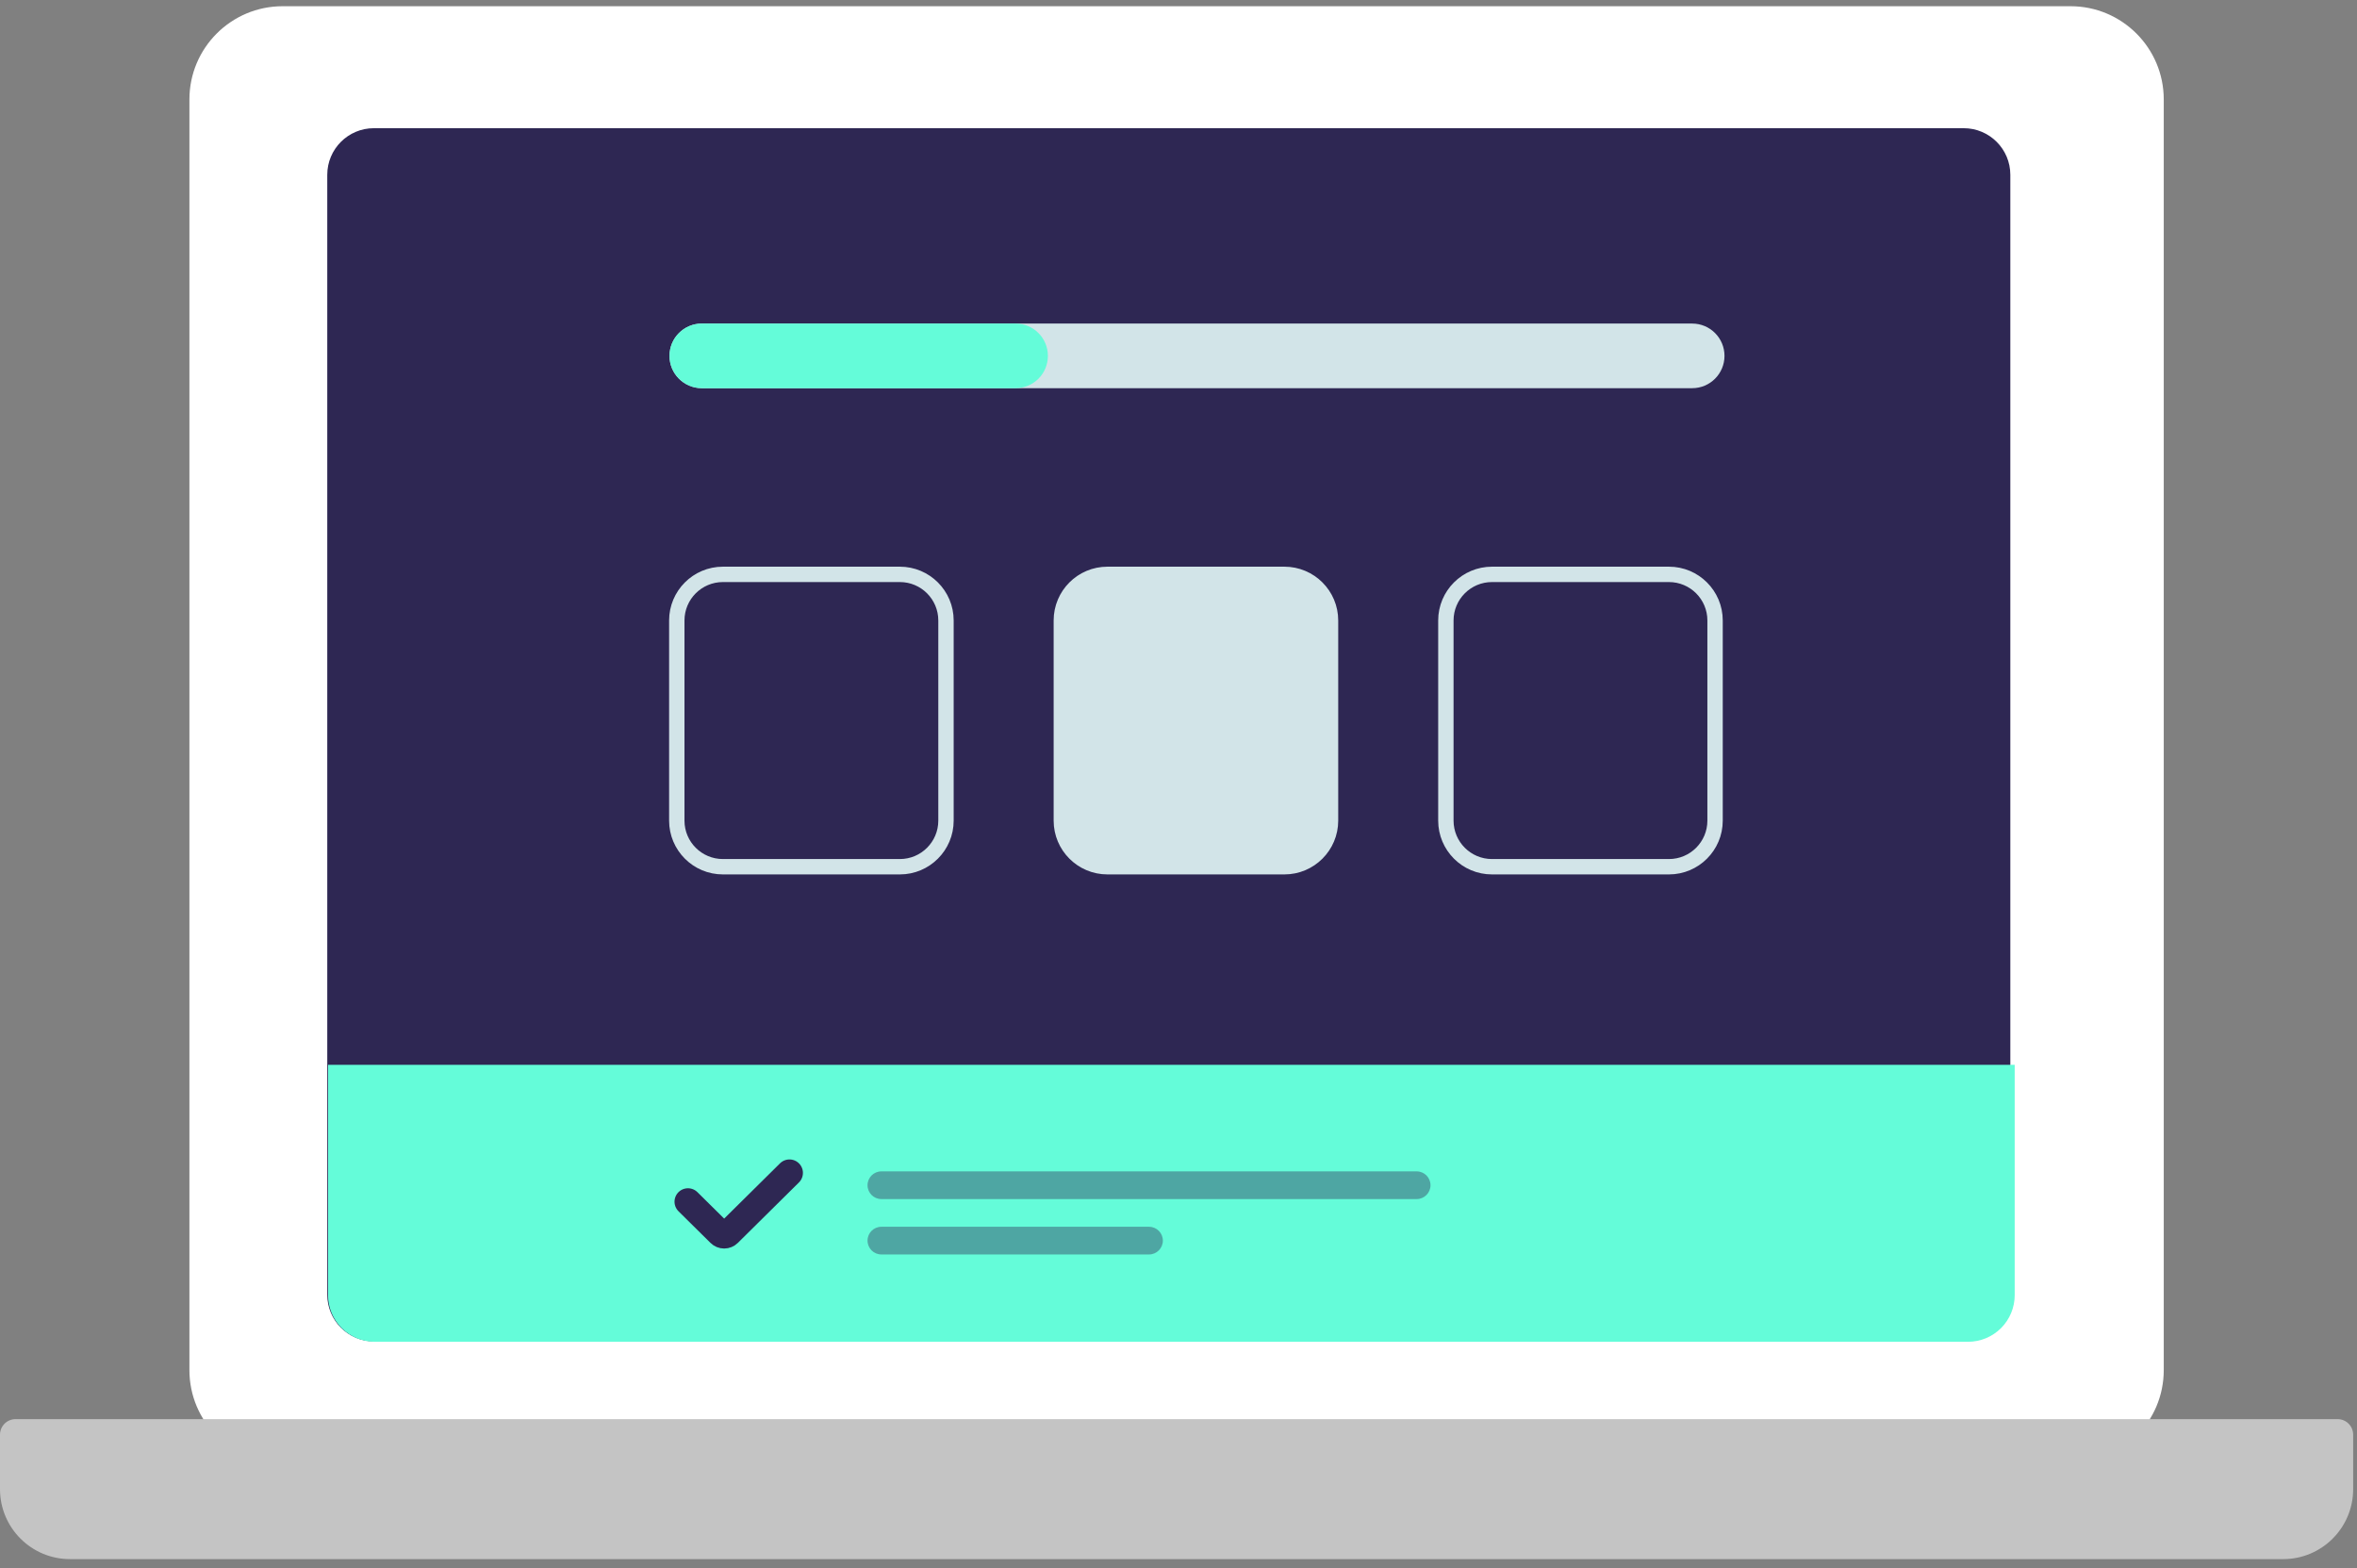 <svg width="245" height="163" viewBox="0 0 245 163" fill="none" xmlns="http://www.w3.org/2000/svg">
<rect x="0" y="0" width="245" height="163" fill="#808080" stroke="none"/>
<g clip-path="url(#clip0_191_1073)">
<path d="M215.22 0.646H29.381C24.028 0.646 19.689 4.985 19.689 10.338V142.404C19.689 147.757 24.028 152.097 29.381 152.097H215.22C220.573 152.097 224.913 147.757 224.913 142.404V10.338C224.913 4.985 220.573 0.646 215.22 0.646Z" fill="white"/>
<path d="M204.119 13.324H38.864C36.187 13.324 34.018 15.493 34.018 18.169V134.572C34.018 137.248 36.187 139.418 38.864 139.418H204.119C206.795 139.418 208.965 137.248 208.965 134.572V18.169C208.965 15.493 206.795 13.324 204.119 13.324Z" fill="#2E2753"/>
<path d="M34.097 110.674H209.419V134.614C209.419 135.899 208.908 137.132 208 138.041C207.091 138.95 205.858 139.461 204.572 139.461H38.944C38.307 139.461 37.677 139.335 37.089 139.091C36.5 138.848 35.966 138.491 35.516 138.041C35.066 137.59 34.709 137.056 34.465 136.468C34.222 135.88 34.097 135.249 34.097 134.613V110.672V110.674Z" fill="#64FCD9"/>
<path d="M71.51 124.902L74.837 128.192C74.953 128.307 75.11 128.372 75.274 128.372C75.438 128.372 75.595 128.307 75.711 128.192L82.063 121.907" stroke="#2E2753" stroke-width="2.795" stroke-linecap="round"/>
<path d="M175.895 33.63H72.95C71.095 33.63 69.592 35.134 69.592 36.988V36.989C69.592 38.844 71.095 40.347 72.95 40.347H175.895C177.75 40.347 179.253 38.844 179.253 36.989V36.988C179.253 35.134 177.75 33.63 175.895 33.63Z" fill="#D2E4E8"/>
<path d="M105.566 33.63H72.95C71.095 33.63 69.592 35.134 69.592 36.988V36.989C69.592 38.844 71.095 40.347 72.95 40.347H105.566C107.42 40.347 108.924 38.844 108.924 36.989V36.988C108.924 35.134 107.42 33.63 105.566 33.63Z" fill="#64FCD9"/>
<path d="M1.616 147.501H242.985C243.197 147.501 243.407 147.543 243.603 147.624C243.8 147.705 243.978 147.824 244.128 147.975C244.278 148.125 244.397 148.303 244.478 148.499C244.559 148.695 244.601 148.905 244.601 149.118V154.776C244.601 158.793 241.346 162.05 237.33 162.05H7.27C3.255 162.05 2.43891e-07 158.792 2.43891e-07 154.776V149.118C-0 148.905 0.042 148.695 0.123 148.499C0.204 148.303 0.323 148.125 0.473 147.975C0.623 147.824 0.801 147.705 0.997 147.624C1.193 147.543 1.403 147.501 1.616 147.501Z" fill="#C4C4C4"/>
<path opacity="0.4" d="M147.256 121.749H91.615C90.82 121.749 90.176 122.394 90.176 123.188V123.189C90.176 123.984 90.82 124.628 91.615 124.628H147.256C148.05 124.628 148.695 123.984 148.695 123.189V123.188C148.695 122.394 148.05 121.749 147.256 121.749Z" fill="#2E2753"/>
<path opacity="0.4" d="M119.435 127.507H91.615C90.82 127.507 90.176 128.151 90.176 128.946V128.947C90.176 129.741 90.82 130.386 91.615 130.386H119.435C120.23 130.386 120.874 129.741 120.874 128.947V128.946C120.874 128.151 120.23 127.507 119.435 127.507Z" fill="#2E2753"/>
<path d="M93.538 59.699H75.143C72.496 59.699 70.35 61.845 70.35 64.492V85.292C70.35 87.94 72.496 90.086 75.143 90.086H93.538C96.185 90.086 98.331 87.94 98.331 85.292V64.492C98.331 61.845 96.185 59.699 93.538 59.699Z" stroke="#D2E4E8" stroke-width="1.598"/>
<path d="M133.509 59.699H115.115C112.467 59.699 110.321 61.845 110.321 64.492V85.292C110.321 87.94 112.467 90.086 115.115 90.086H133.509C136.156 90.086 138.303 87.94 138.303 85.292V64.492C138.303 61.845 136.156 59.699 133.509 59.699Z" fill="#D2E4E8" stroke="#D2E4E8" stroke-width="1.598"/>
<path d="M173.48 59.699H155.086C152.439 59.699 150.292 61.845 150.292 64.492V85.292C150.292 87.94 152.439 90.086 155.086 90.086H173.48C176.128 90.086 178.274 87.94 178.274 85.292V64.492C178.274 61.845 176.128 59.699 173.48 59.699Z" stroke="#D2E4E8" stroke-width="1.598"/>
</g>
<defs>
<clipPath id="clip0_191_1073">
<rect width="245" height="161.558" fill="white" transform="translate(0 0.492)"/>
</clipPath>
</defs>
</svg>

